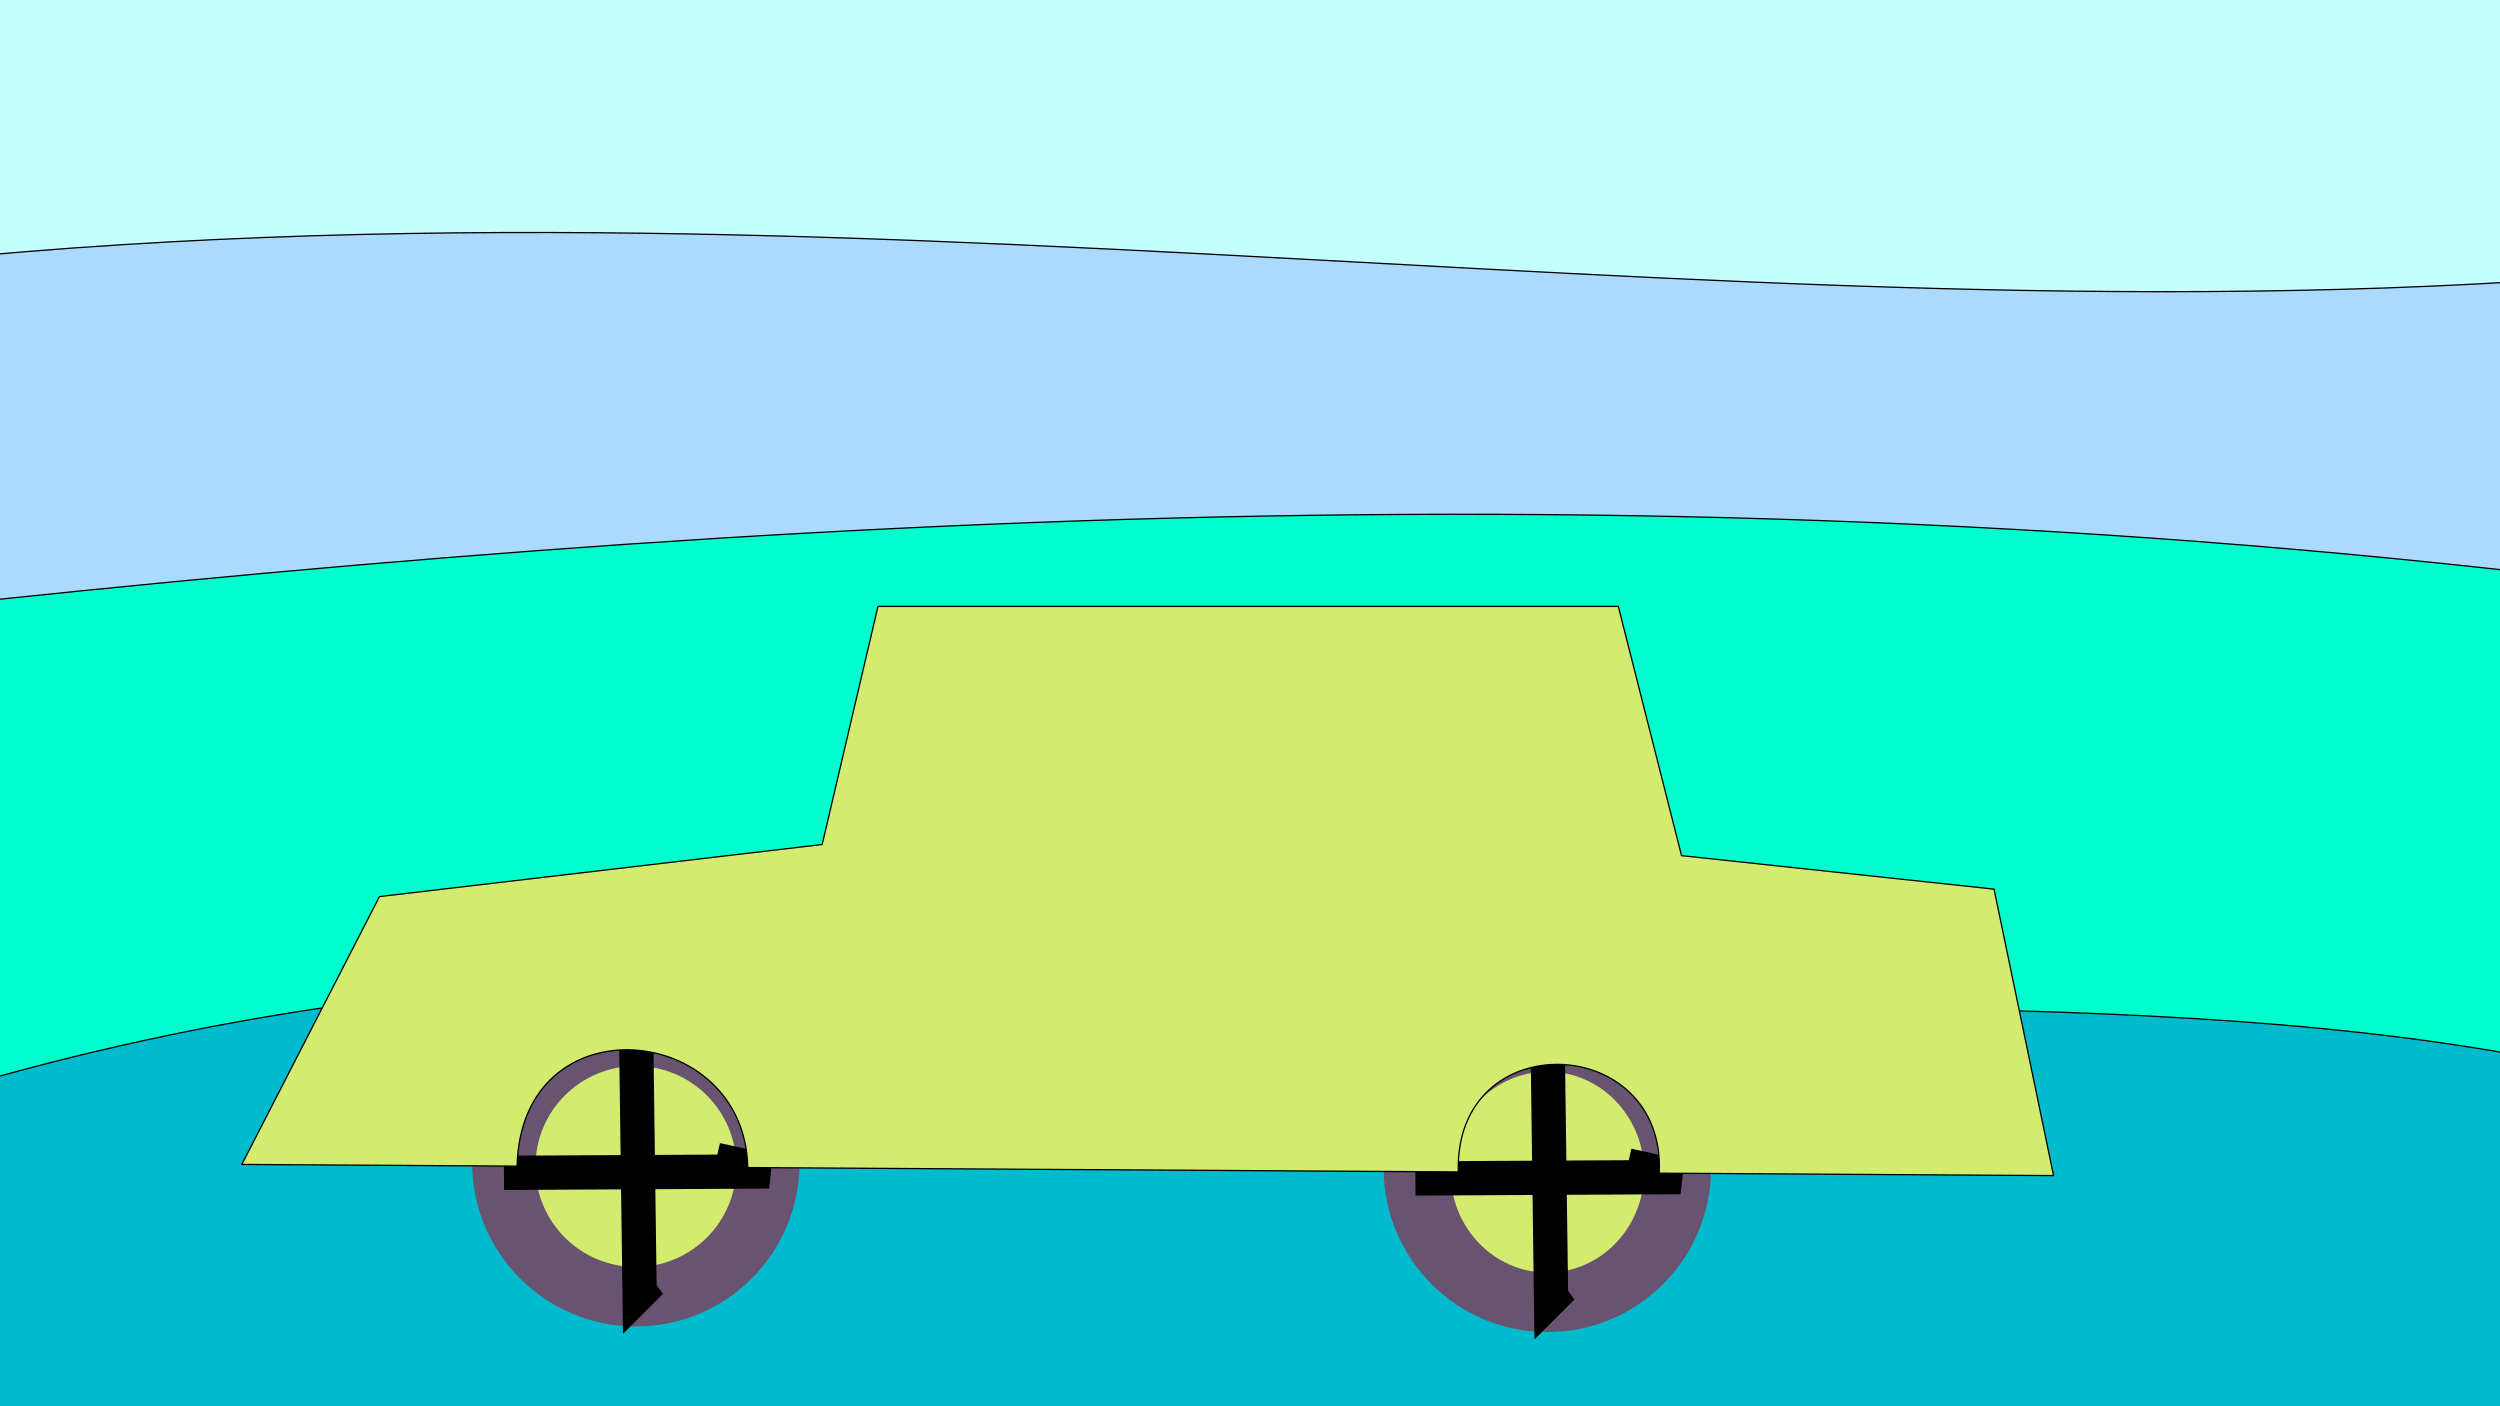 <?xml version="1.0" encoding="UTF-8" standalone="no"?>
<!-- Created with Inkscape (http://www.inkscape.org/) -->

<svg
   xmlns:dc="http://purl.org/dc/elements/1.1/"
   xmlns:cc="http://creativecommons.org/ns#"
   xmlns:rdf="http://www.w3.org/1999/02/22-rdf-syntax-ns#"
   xmlns:svg="http://www.w3.org/2000/svg"
   xmlns="http://www.w3.org/2000/svg"
   xmlns:sodipodi="http://sodipodi.sourceforge.net/DTD/sodipodi-0.dtd"
   xmlns:inkscape="http://www.inkscape.org/namespaces/inkscape"
   width="1920"
   height="1080"
   viewBox="0 0 508 285.75"
   version="1.1"
   id="svg8"
   sodipodi:docname="driving_wheels.svg"
   inkscape:version="0.92.4 (33fec40, 2019-01-16)">
  <rect x="0" y="0" width="508" height="285.75" fill="#808080" stroke="none"/>
  <defs
     id="defs2" />
  <sodipodi:namedview
     id="base"
     pagecolor="#ffffff"
     bordercolor="#666666"
     borderopacity="1.0"
     inkscape:pageopacity="0.0"
     inkscape:pageshadow="2"
     inkscape:zoom="0.35"
     inkscape:cx="1291.236"
     inkscape:cy="560"
     inkscape:document-units="mm"
     inkscape:current-layer="layer1"
     showgrid="false"
     units="px"
     inkscape:window-width="1920"
     inkscape:window-height="1031"
     inkscape:window-x="0"
     inkscape:window-y="25"
     inkscape:window-maximized="1" />
  <g
     inkscape:label="Layer 1"
     inkscape:groupmode="layer"
     id="layer1"
     transform="translate(0,-11.25)">
    <path
       style="fill:#c3ffff;stroke:#000000;stroke-width:0.265px;stroke-linecap:butt;stroke-linejoin:miter;stroke-opacity:1;fill-opacity:1"
       d="m -40.824,-16.343 c -1.512,104.321 -1.512,105.077 -1.512,105.077 l 599.47,10.583 3.78,-118.685 z"
       id="path60"
       inkscape:connector-curvature="0" />
    <path
       style="fill:#acdaff;fill-opacity:1;stroke:#000000;stroke-width:0.265px;stroke-linecap:butt;stroke-linejoin:miter;stroke-opacity:1"
       d="M -43.847,67.568 C -45.359,171.889 -45.359,172.645 -45.359,172.645 L 554.111,183.228 557.891,64.544 C 363.664,86.198 166.693,39.967 -43.847,67.568 Z"
       id="path60-3"
       inkscape:connector-curvature="0"
       sodipodi:nodetypes="ccccc" />
    <path
       style="fill:#00ffcd;fill-opacity:1;stroke:#000000;stroke-width:0.265px;stroke-linecap:butt;stroke-linejoin:miter;stroke-opacity:1"
       d="m -37.8,137.115 c -1.512,104.321 -1.512,105.077 -1.512,105.077 L 560.159,252.776 563.938,134.091 C 353.785,103.983 156.361,115.248 -37.8,137.115 Z"
       id="path60-6"
       inkscape:connector-curvature="0"
       sodipodi:nodetypes="ccccc" />
    <path
       style="fill:#00bacd;fill-opacity:1;stroke:#000000;stroke-width:0.265px;stroke-linecap:butt;stroke-linejoin:miter;stroke-opacity:1"
       d="m -39.312,242.193 c -1.512,104.321 -1.512,105.077 -1.512,105.077 l 599.47,10.583 3.78,-118.685 c -79.343,-29.392 -185.474,-20.379 -281.182,-25.674 -126.881,-7.02 -211.668,-9.333 -320.557,28.698 z"
       id="path60-6-7"
       inkscape:connector-curvature="0"
       sodipodi:nodetypes="ccccsc" />
    <g
       id="g4678"
       transform="translate(1.454,-41.915)">
      <circle
         r="33.262"
         cy="289.44"
         cx="127.756"
         style="fill:#685370;fill-opacity:1;stroke-width:0.164" />
      <circle
         r="20.411"
         cy="290.196"
         cx="127.756"
         style="fill:#d3ec6f;fill-opacity:1;stroke-width:0.265" />
      <path
         d="m 127.756,259.202 0.756,56.696 2.268,-2.268 -1.512,0.756"
         style="fill:#060801;fill-opacity:1;stroke:#000000;stroke-width:6.965;stroke-linecap:butt;stroke-linejoin:miter;stroke-miterlimit:4;stroke-dasharray:none;stroke-opacity:1" />
      <path
         id="path4657-3"
         d="m 100.947,291.486 53.874,-0.28 -10.729,-2.363 6.397,1.568"
         style="fill:#060801;fill-opacity:1;stroke:#000000;stroke-width:6.965;stroke-linecap:butt;stroke-linejoin:miter;stroke-miterlimit:4;stroke-dasharray:none;stroke-opacity:1" />
    </g>
    <g
       transform="translate(186.665,-40.774)"
       id="g4678-5">
      <circle
         r="33.262"
         cy="289.44"
         cx="127.756"
         id="path4636-6"
         style="fill:#685370;fill-opacity:1;stroke-width:0.164" />
      <ellipse
         ry="20.411"
         rx="19.655"
         cy="290.196"
         cx="127.756"
         id="path4655-2"
         style="fill:#d3ec6f;fill-opacity:1;stroke-width:0.265" />
      <path
         inkscape:connector-curvature="0"
         id="path4657-9"
         d="m 127.756,259.202 0.756,56.696 2.268,-2.268 -1.512,0.756"
         style="fill:#060801;fill-opacity:1;stroke:#000000;stroke-width:6.965;stroke-linecap:butt;stroke-linejoin:miter;stroke-miterlimit:4;stroke-dasharray:none;stroke-opacity:1" />
      <path
         inkscape:connector-curvature="0"
         id="path4657-3-1"
         d="m 100.947,291.486 53.874,-0.28 -10.729,-2.363 6.397,1.568"
         style="fill:#060801;fill-opacity:1;stroke:#000000;stroke-width:6.965;stroke-linecap:butt;stroke-linejoin:miter;stroke-miterlimit:4;stroke-dasharray:none;stroke-opacity:1" />
    </g>
    <path
       style="fill:#d3ec6f;fill-opacity:1;stroke:#000000;stroke-width:0.265px;stroke-linecap:butt;stroke-linejoin:miter;stroke-opacity:1"
       d="m 49.137,247.863 55.938,0.345 c 0.778,-33.615 46.317,-29.436 46.867,0.289 l 144.381,0.889 c -0.795,-30.053 42.229,-28.289 40.829,0.252 l 80.133,0.494 -12.095,-58.208 -63.5,-6.804 -12.851,-50.649 H 178.405 l -11.339,48.381 -89.958,10.583 z"
       id="path4653"
       inkscape:connector-curvature="0"
       sodipodi:nodetypes="ccccccccccccc" />
  </g>
</svg>
